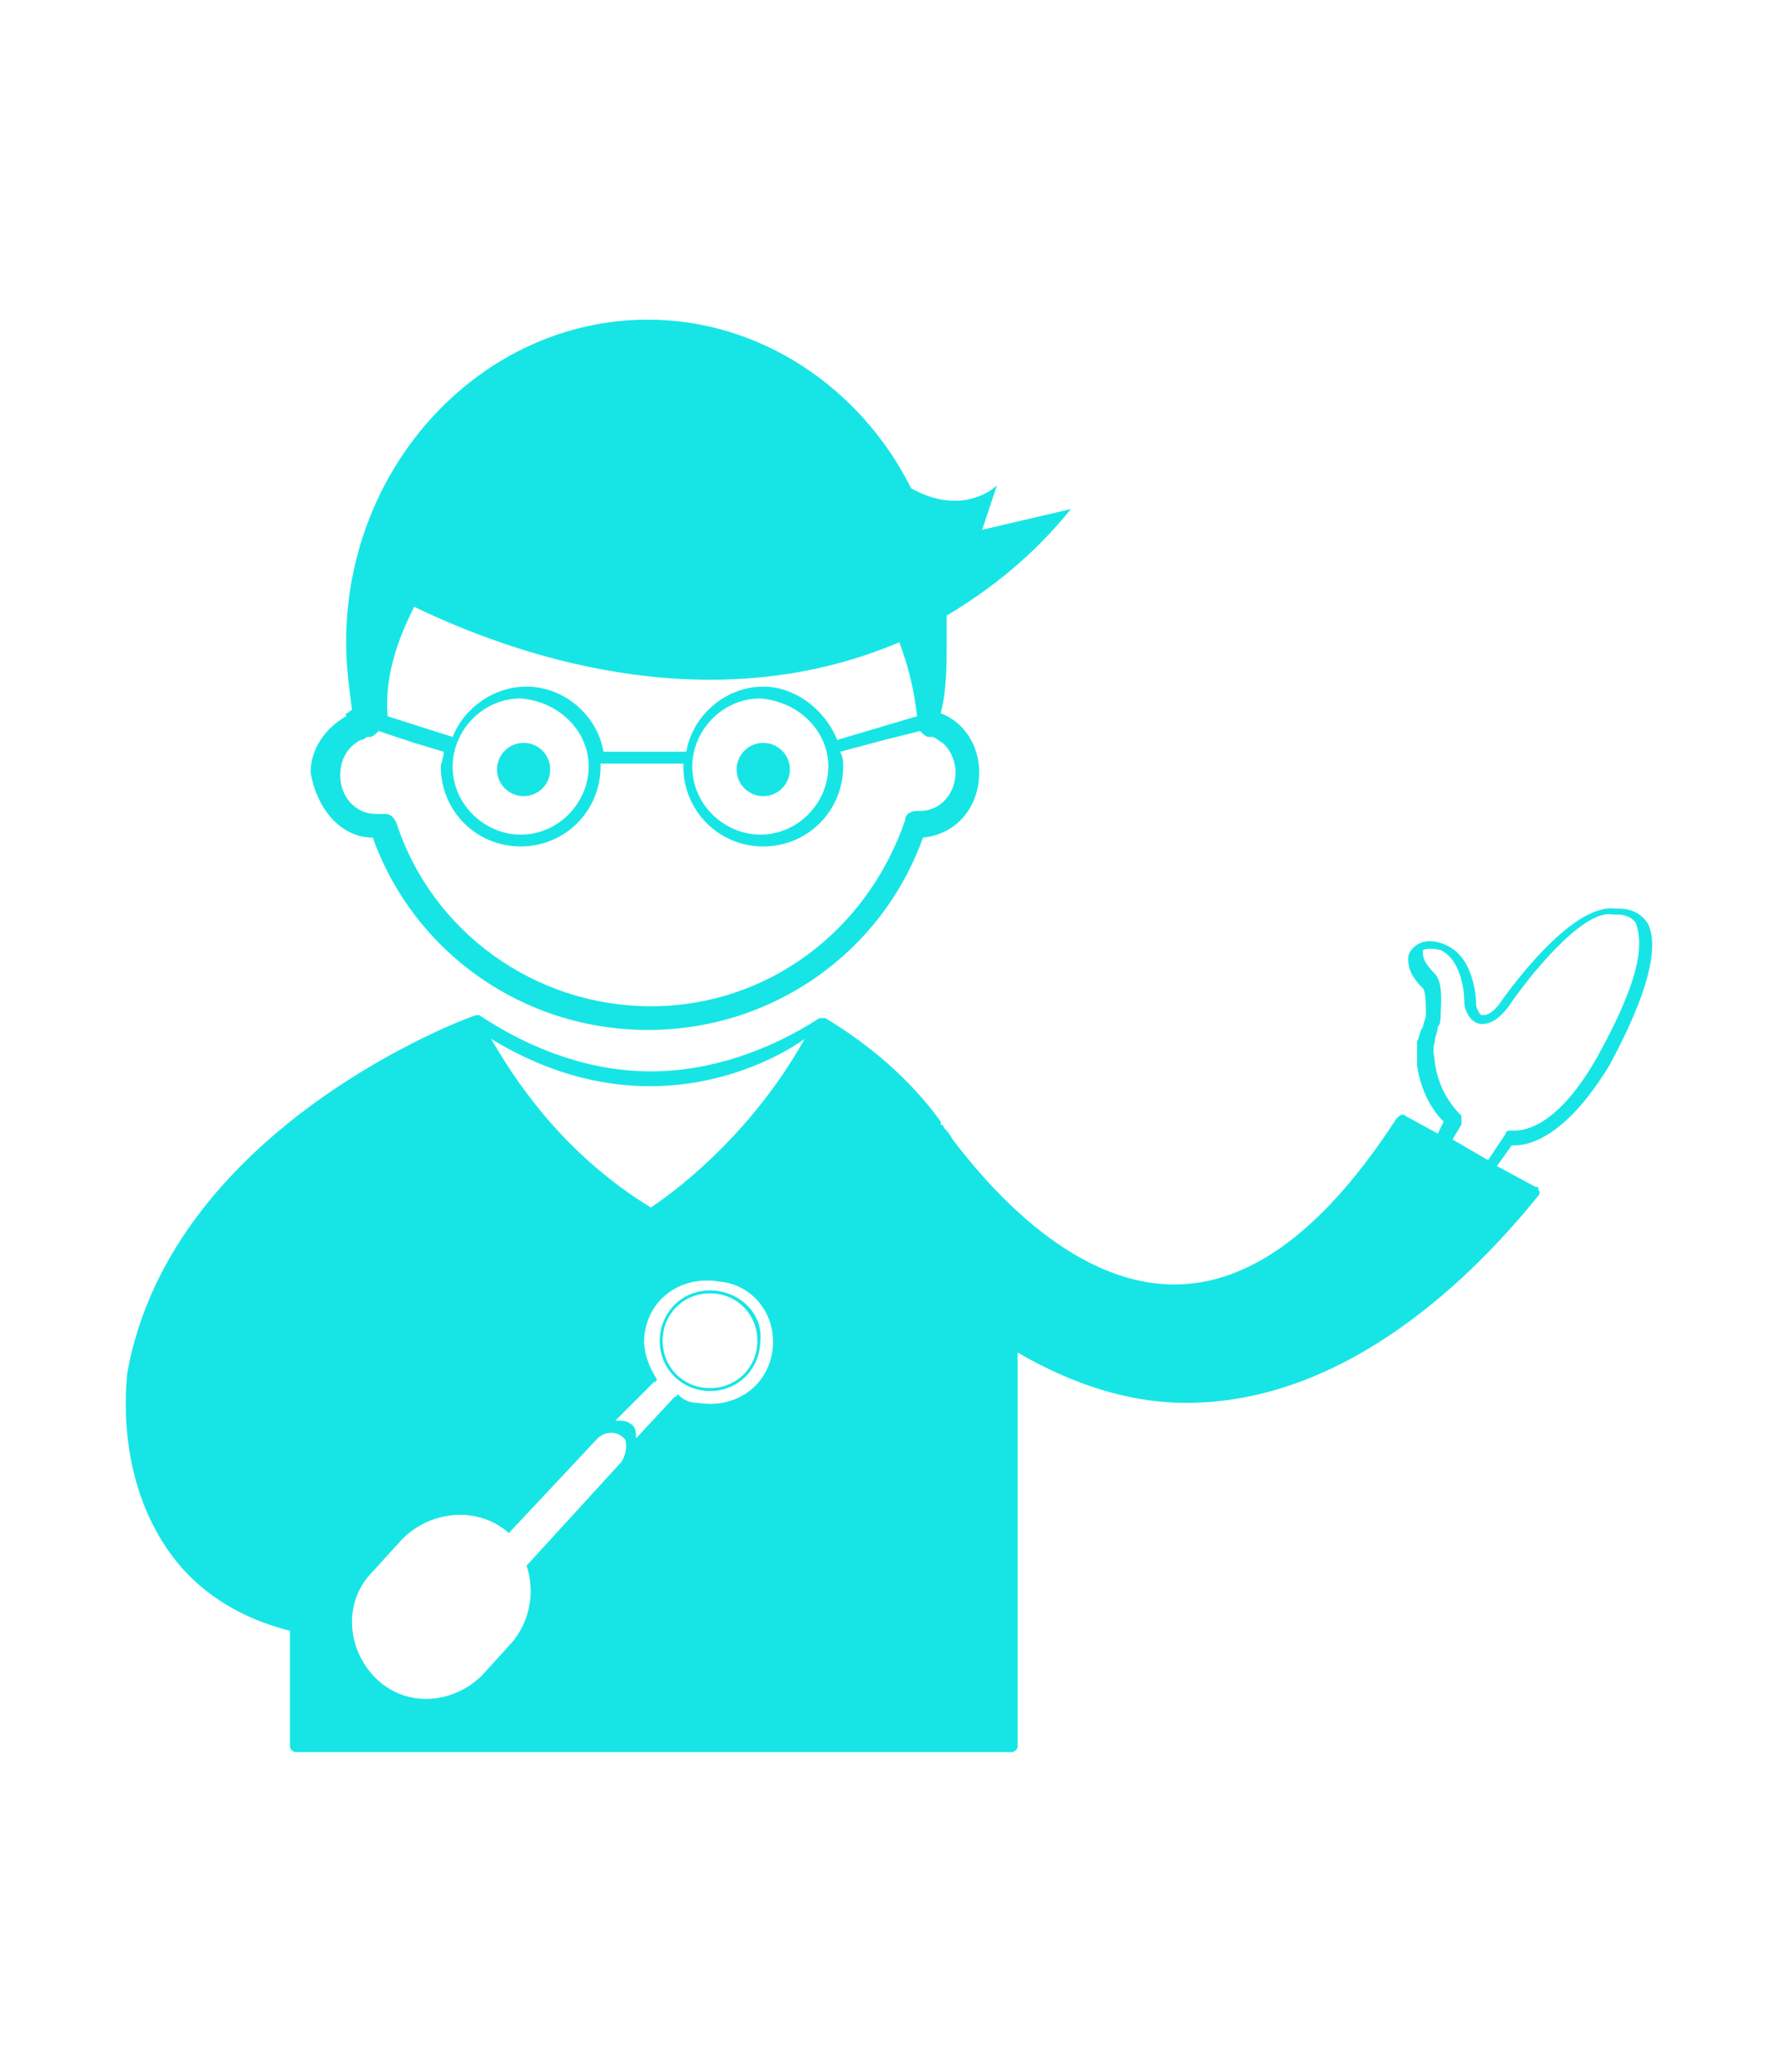<?xml version="1.0" encoding="utf-8"?>
<!-- Generator: Adobe Illustrator 19.0.0, SVG Export Plug-In . SVG Version: 6.00 Build 0)  -->
<svg version="1.1" id="图层_1" xmlns="http://www.w3.org/2000/svg" xmlns:xlink="http://www.w3.org/1999/xlink" x="0px" y="0px"
	 viewBox="0 0 60 70" style="enable-background:new 0 0 60 70;" xml:space="preserve">
<style type="text/css">
	.st0_gqry{fill:#17E5E5;}
</style>
<g>
	<circle id="XMLID_92_" class="st0_gqry" cx="25.8" cy="26" r="0.9"/>
	<path class="st0_gqry" d="M24,43.6c-1,0-1.7,0.8-1.7,1.7c0,1,0.8,1.7,1.7,1.7c1,0,1.7-0.8,1.7-1.7C25.8,44.4,25,43.6,24,43.6z M24,46.9
		c-0.9,0-1.6-0.7-1.6-1.6c0-0.9,0.7-1.6,1.6-1.6c0.9,0,1.6,0.7,1.6,1.6C25.6,46.2,24.9,46.9,24,46.9z"/>
	<path class="st0_gqry" d="M55.7,31.2c-0.2-0.3-0.5-0.5-1-0.5c-0.1,0-0.1,0-0.1,0c-1.5-0.2-3.7,2.9-3.9,3.2c-0.3,0.4-0.5,0.4-0.6,0.4
		c-0.1,0-0.2-0.3-0.2-0.3c0-0.1,0-1.7-1.1-2.1c0,0-0.2-0.1-0.5-0.1c-0.2,0-0.4,0.1-0.5,0.2c-0.1,0.1-0.2,0.2-0.2,0.4
		c0,0.3,0.1,0.6,0.5,1c0.1,0.1,0.1,0.6,0.1,0.9c0,0.1-0.1,0.3-0.1,0.4C48,34.8,48,35,47.9,35.2c0,0.3,0,0.5,0,0.8
		c0.1,0.7,0.4,1.4,0.9,1.9l-0.2,0.4l-1.1-0.6c-0.1-0.1-0.2,0-0.3,0.1c-2.4,3.7-4.9,5.6-7.5,5.6h0c-3.6,0-6.5-3.6-7.5-4.9
		c-0.1-0.2-0.2-0.3-0.3-0.4c0-0.1-0.1-0.1-0.1-0.1c0,0,0,0,0-0.1c-1-1.4-2.4-2.6-3.9-3.5c0,0,0,0-0.1,0c0,0,0,0,0,0c0,0-0.1,0-0.1,0
		C26,35.5,24,36.2,22,36.2c-2,0-4-0.7-5.8-1.9c0,0,0,0,0,0c0,0,0,0-0.1,0c0,0,0,0,0,0c0,0,0,0,0,0c0,0,0,0,0,0
		c-0.1,0-10.3,3.7-11.8,12.1c0,0.2-0.5,3.7,1.7,6.4c0.9,1.1,2.2,1.9,3.8,2.3v3.9c0,0.1,0.1,0.2,0.2,0.2h24.2c0.1,0,0.2-0.1,0.2-0.2
		V45.7c1.9,1.1,3.8,1.7,5.7,1.7c5.5,0,9.8-4.4,11.9-7c0,0,0.1-0.1,0-0.2c0-0.1,0-0.1-0.1-0.1l-1.3-0.7l0.5-0.7c0,0,0.1,0,0.1,0
		c0.6,0,1.8-0.4,3.2-2.7C55.7,33.6,56.1,32,55.7,31.2z M21,49.4l-3.2,3.5c0.3,0.9,0.1,1.9-0.5,2.6l-1,1.1c-1,1-2.6,1.1-3.6,0.1
		c-1-1-1.1-2.6-0.1-3.6l1-1.1c1-1,2.6-1.1,3.6-0.2l3-3.2c0.2-0.2,0.6-0.3,0.9,0C21.2,48.7,21.2,49.1,21,49.4z M26.1,45.7
		c-0.2,1.2-1.3,1.9-2.5,1.7c-0.3,0-0.5-0.1-0.7-0.3c0,0.1-0.1,0.1-0.1,0.1l-1.3,1.4c0-0.2,0-0.4-0.2-0.5C21.2,48,21,48,20.8,48
		l1.3-1.3c0,0,0.1,0,0.1-0.1c-0.3-0.5-0.5-1-0.4-1.6c0.2-1.2,1.3-1.9,2.5-1.7C25.5,43.4,26.3,44.5,26.1,45.7z M22,40.8
		c-3.1-1.9-4.7-4.5-5.4-5.7c5.9,3.6,10.6,0,10.6,0C25.3,38.5,22.6,40.4,22,40.8z M54,35.7c-1.3,2.3-2.4,2.5-2.8,2.5
		c-0.1,0-0.1,0-0.1,0c-0.1,0-0.2,0-0.2,0.1l-0.6,0.9l-1.2-0.7l0.3-0.5c0-0.1,0-0.2,0-0.3c-0.5-0.5-0.8-1.1-0.9-1.8
		c0-0.2-0.1-0.4,0-0.7c0-0.2,0.1-0.3,0.1-0.5c0.1-0.1,0.1-0.3,0.1-0.5c0-0.2,0.1-1-0.2-1.3c-0.4-0.4-0.4-0.6-0.4-0.7
		c0-0.1,0-0.1,0-0.1c0.2-0.1,0.6,0,0.6,0c0.8,0.4,0.8,1.7,0.8,1.8c0,0.2,0.2,0.7,0.6,0.7c0.3,0,0.6-0.2,0.9-0.6
		c0.6-0.9,2.5-3.3,3.5-3.1c0,0,0,0,0.1,0c0,0,0,0,0.1,0c0.2,0,0.5,0.1,0.6,0.3C55.5,31.8,55.6,32.8,54,35.7z"/>
	<circle id="XMLID_84_" class="st0_gqry" cx="17.7" cy="26" r="0.9"/>
	<path class="st0_gqry" d="M12.6,28.3c1.4,3.9,5.1,6.5,9.3,6.5c4.2,0,7.9-2.6,9.3-6.5c1.1-0.1,1.9-1,1.9-2.2c0-0.9-0.5-1.7-1.3-2
		c0.2-0.8,0.2-1.6,0.2-2.4c0-0.3,0-0.6,0-0.9c1.5-0.9,2.9-2,4.2-3.6l-3,0.7l0.5-1.5c0,0-1.1,1.1-2.9,0.1c-1.7-3.4-5.1-5.7-8.9-5.7
		c-5.6,0-10.2,4.9-10.2,10.9c0,0.8,0.1,1.5,0.2,2.3c-0.1,0-0.1,0.1-0.2,0.1c0,0,0,0,0,0.1c-0.7,0.4-1.2,1.1-1.2,1.9
		C10.7,27.3,11.5,28.3,12.6,28.3z M14,20.5c3.1,1.5,9.8,4,16.4,1.2c0.3,0.8,0.5,1.6,0.6,2.5L28.3,25c-0.4-1-1.4-1.8-2.5-1.8
		c-1.3,0-2.4,1-2.6,2.2h-2.8c-0.2-1.2-1.3-2.2-2.6-2.2c-1.1,0-2.1,0.7-2.5,1.7l-2.2-0.7C13,22.9,13.4,21.7,14,20.5z M28,25.9
		c0,1.2-1,2.3-2.3,2.3c-1.2,0-2.3-1-2.3-2.3c0-1.2,1-2.3,2.3-2.3C27,23.7,28,24.7,28,25.9z M19.9,25.9c0,1.2-1,2.3-2.3,2.3
		c-1.2,0-2.3-1-2.3-2.3c0-1.2,1-2.3,2.3-2.3C18.9,23.7,19.9,24.7,19.9,25.9z M12.2,25c0.1,0,0.2-0.1,0.2-0.1c0,0,0.1,0,0.1,0
		c0.1,0,0.2-0.1,0.3-0.2l1.2,0.4l1,0.3c0,0.2-0.1,0.4-0.1,0.5c0,1.5,1.2,2.7,2.7,2.7c1.5,0,2.7-1.2,2.7-2.7c0,0,0,0,0-0.1h2.8
		c0,0,0,0,0,0.1c0,1.5,1.2,2.7,2.7,2.7c1.5,0,2.7-1.2,2.7-2.7c0-0.2,0-0.3-0.1-0.5l1.5-0.4l1.2-0.3c0.1,0.1,0.2,0.2,0.3,0.2
		c0,0,0.1,0,0.1,0c0.1,0,0.2,0.1,0.2,0.1c0.4,0.2,0.6,0.7,0.6,1.1c0,0.7-0.5,1.3-1.2,1.3c0,0,0,0,0,0h0c0,0,0,0-0.1,0
		c-0.2,0-0.4,0.1-0.4,0.3c0,0,0,0,0,0C29.3,31.5,25.9,34,22,34c-3.9,0-7.4-2.5-8.6-6.2c0,0,0,0,0,0c-0.1-0.2-0.2-0.3-0.4-0.3
		c0,0,0,0-0.1,0l-0.1,0c0,0,0,0,0,0c0,0,0,0-0.1,0c-0.7,0-1.2-0.6-1.2-1.3C11.5,25.6,11.8,25.2,12.2,25z"/>
</g>
</svg>
